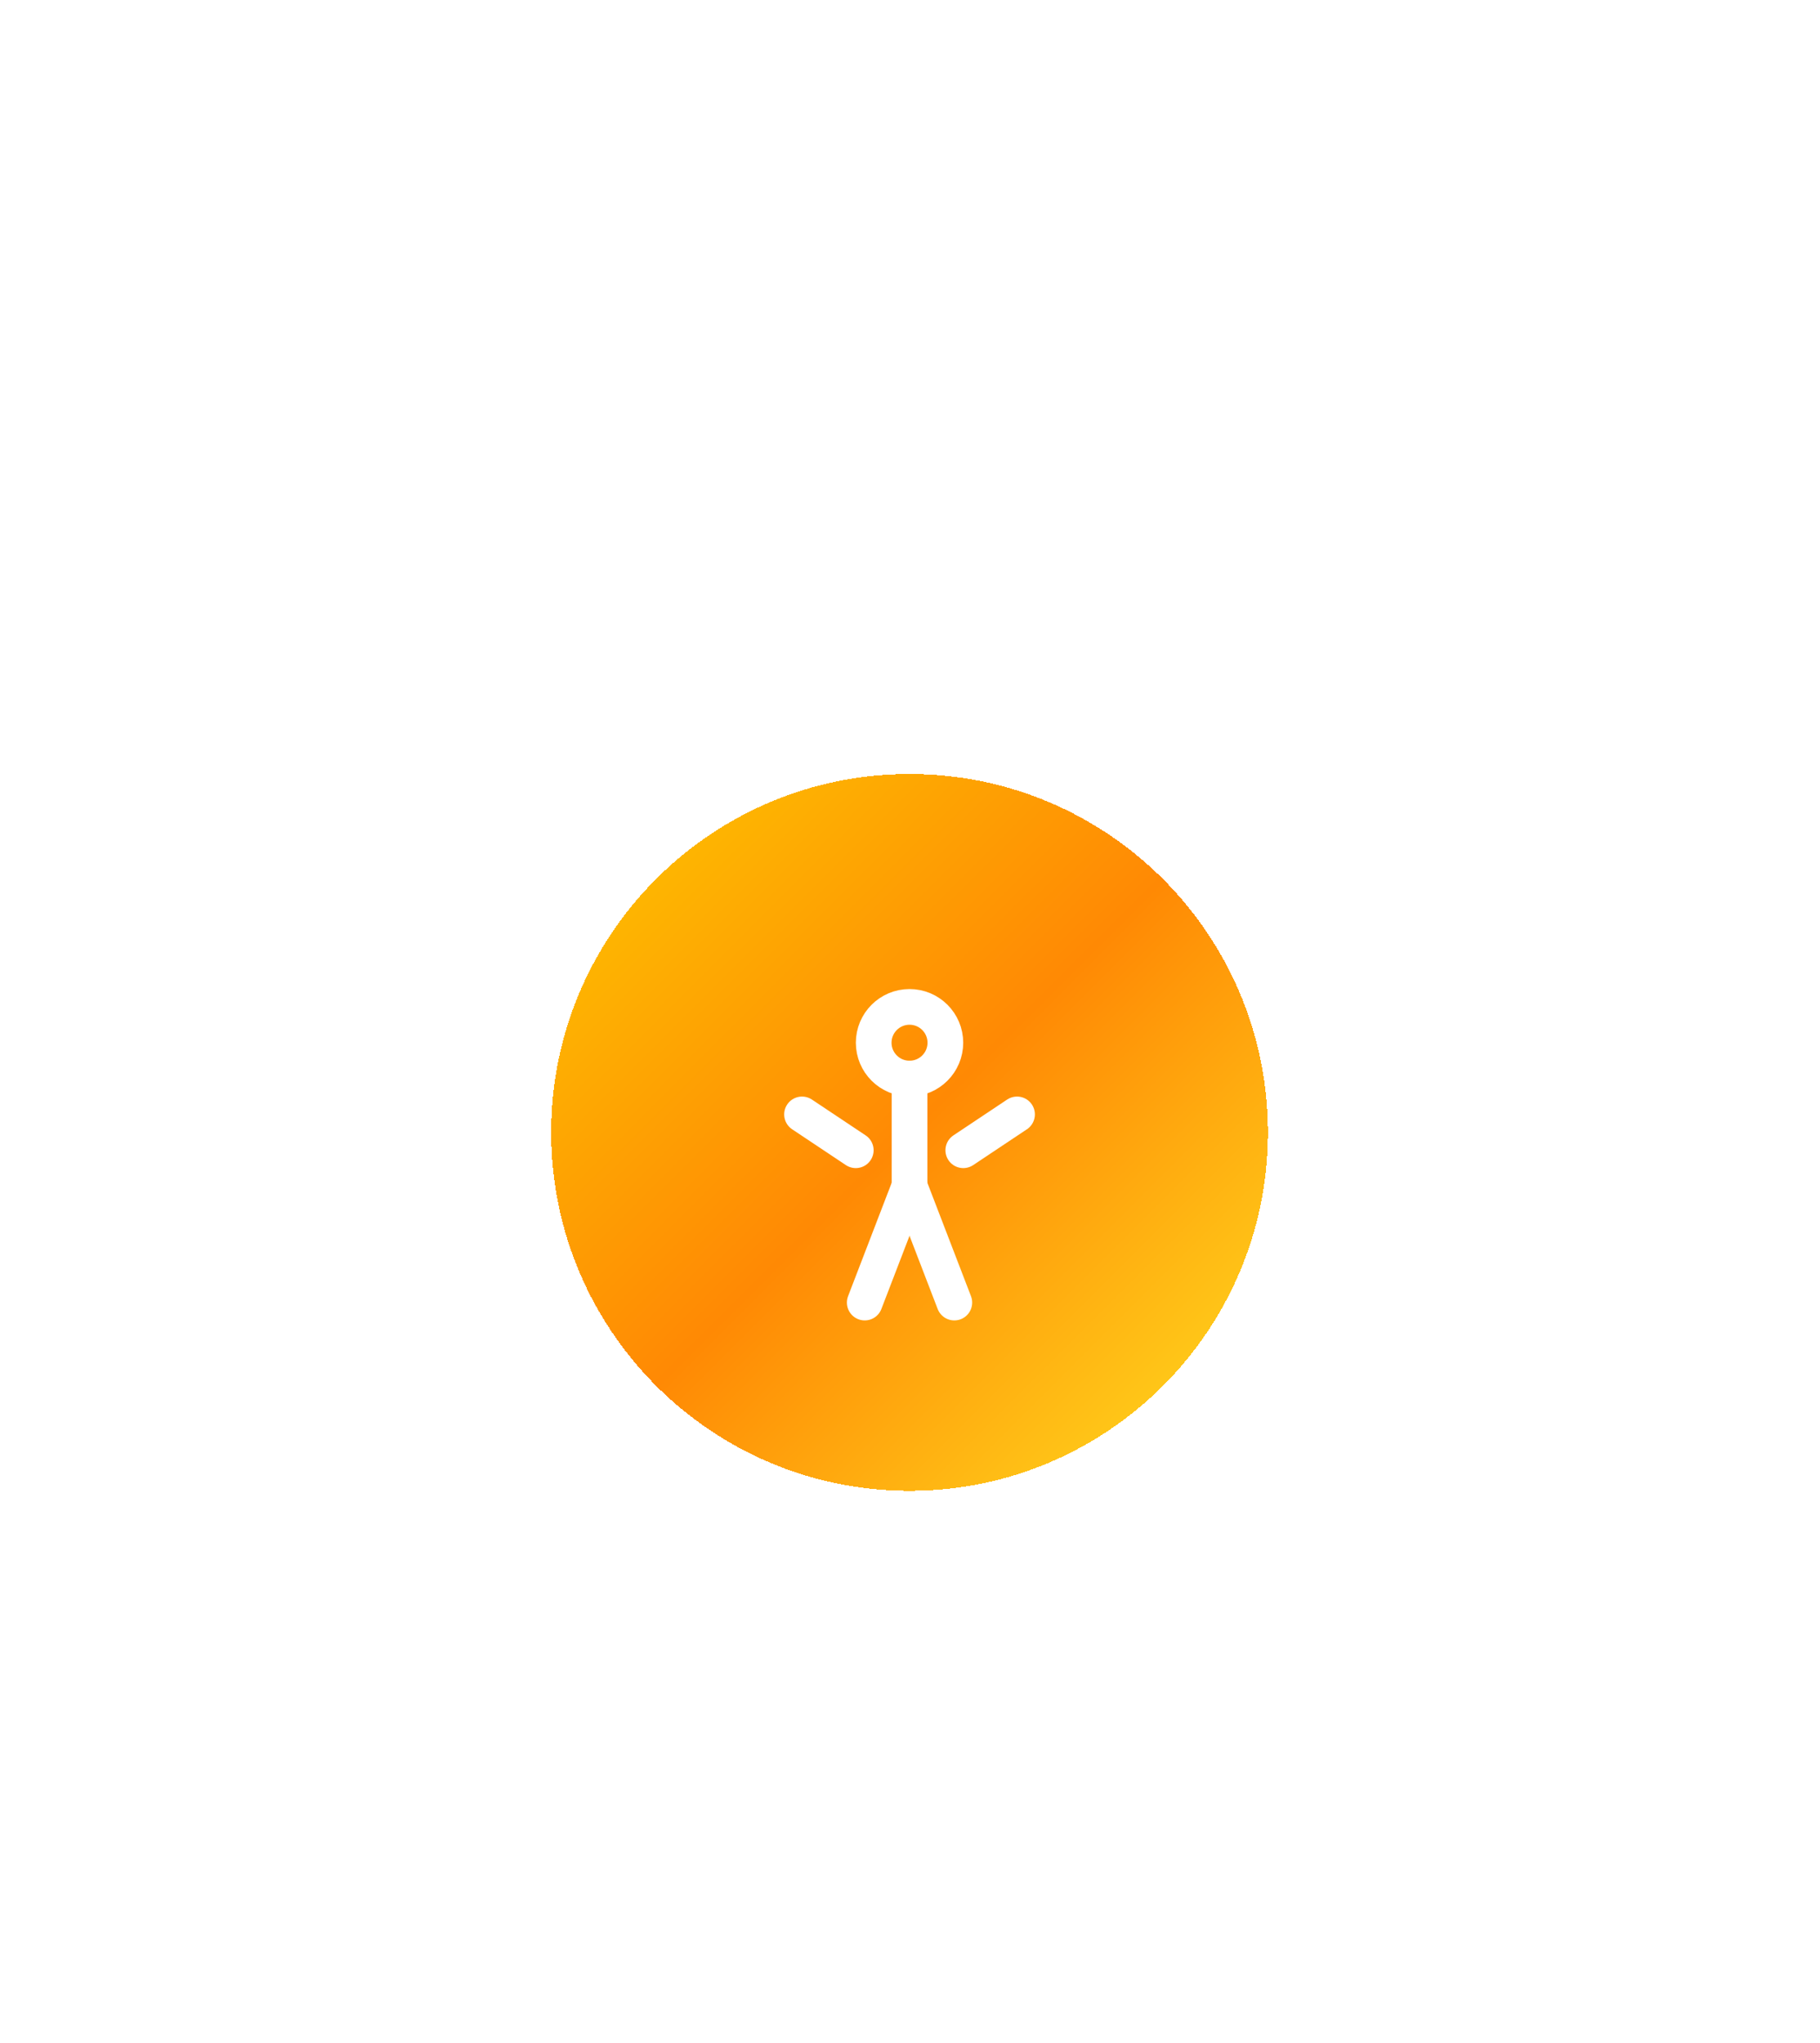 <svg width="204" height="229" viewBox="0 0 204 229" fill="none" xmlns="http://www.w3.org/2000/svg">
<g filter="url(#filter0_dd_2_2251)">
<path d="M61.779 94.341C61.779 72.157 79.763 54.173 101.947 54.173C124.132 54.173 142.116 72.157 142.116 94.341C142.116 116.525 124.132 134.51 101.947 134.51C79.763 134.51 61.779 116.525 61.779 94.341Z" fill="url(#paint0_linear_2_2251)" shape-rendering="crispEdges"/>
<g filter="url(#filter1_d_2_2251)">
<path d="M101.947 86.307C104.166 86.307 105.964 84.509 105.964 82.29C105.964 80.072 104.166 78.274 101.947 78.274C99.729 78.274 97.93 80.072 97.93 82.29C97.93 84.509 99.729 86.307 101.947 86.307Z" stroke="white" stroke-width="4"/>
<path d="M101.947 86.307V98.358" stroke="white" stroke-width="4" stroke-linecap="round"/>
<path d="M101.947 98.358L96.926 111.413" stroke="white" stroke-width="4" stroke-linecap="round"/>
<path d="M101.947 98.358L106.968 111.413" stroke="white" stroke-width="4" stroke-linecap="round"/>
<path d="M89.897 90.324L95.922 94.341" stroke="white" stroke-width="4" stroke-linecap="round"/>
<path d="M107.973 94.341L113.998 90.324" stroke="white" stroke-width="4" stroke-linecap="round"/>
</g>
</g>
<defs>
<filter id="filter0_dd_2_2251" x="7.66153e-06" y="0" width="203.895" height="229" filterUnits="userSpaceOnUse" color-interpolation-filters="sRGB">
<feFlood flood-opacity="0" result="BackgroundImageFix"/>
<feColorMatrix in="SourceAlpha" type="matrix" values="0 0 0 0 0 0 0 0 0 0 0 0 0 0 0 0 0 0 127 0" result="hardAlpha"/>
<feOffset dy="32.574"/>
<feGaussianBlur stdDeviation="30.76"/>
<feComposite in2="hardAlpha" operator="out"/>
<feColorMatrix type="matrix" values="0 0 0 0 0 0 0 0 0 0 0 0 0 0 0 0 0 0 0.098 0"/>
<feBlend mode="normal" in2="BackgroundImageFix" result="effect1_dropShadow_2_2251"/>
<feColorMatrix in="SourceAlpha" type="matrix" values="0 0 0 0 0 0 0 0 0 0 0 0 0 0 0 0 0 0 127 0" result="hardAlpha"/>
<feOffset/>
<feGaussianBlur stdDeviation="26.973"/>
<feComposite in2="hardAlpha" operator="out"/>
<feColorMatrix type="matrix" values="0 0 0 0 1 0 0 0 0 0.843 0 0 0 0 0 0 0 0 0.97 0"/>
<feBlend mode="normal" in2="effect1_dropShadow_2_2251" result="effect2_dropShadow_2_2251"/>
<feBlend mode="normal" in="SourceGraphic" in2="effect2_dropShadow_2_2251" result="shape"/>
</filter>
<filter id="filter1_d_2_2251" x="69.813" y="64.215" width="64.269" height="64.269" filterUnits="userSpaceOnUse" color-interpolation-filters="sRGB">
<feFlood flood-opacity="0" result="BackgroundImageFix"/>
<feColorMatrix in="SourceAlpha" type="matrix" values="0 0 0 0 0 0 0 0 0 0 0 0 0 0 0 0 0 0 127 0" result="hardAlpha"/>
<feOffset dy="2"/>
<feGaussianBlur stdDeviation="4"/>
<feColorMatrix type="matrix" values="0 0 0 0 0 0 0 0 0 0 0 0 0 0 0 0 0 0 0.3 0"/>
<feBlend mode="normal" in2="BackgroundImageFix" result="effect1_dropShadow_2_2251"/>
<feBlend mode="normal" in="SourceGraphic" in2="effect1_dropShadow_2_2251" result="shape"/>
</filter>
<linearGradient id="paint0_linear_2_2251" x1="61.779" y1="54.173" x2="142.116" y2="134.51" gradientUnits="userSpaceOnUse">
<stop stop-color="#FDC700"/>
<stop offset="0.5" stop-color="#FF8904"/>
<stop offset="1" stop-color="#FFDF20"/>
</linearGradient>
</defs>
</svg>
